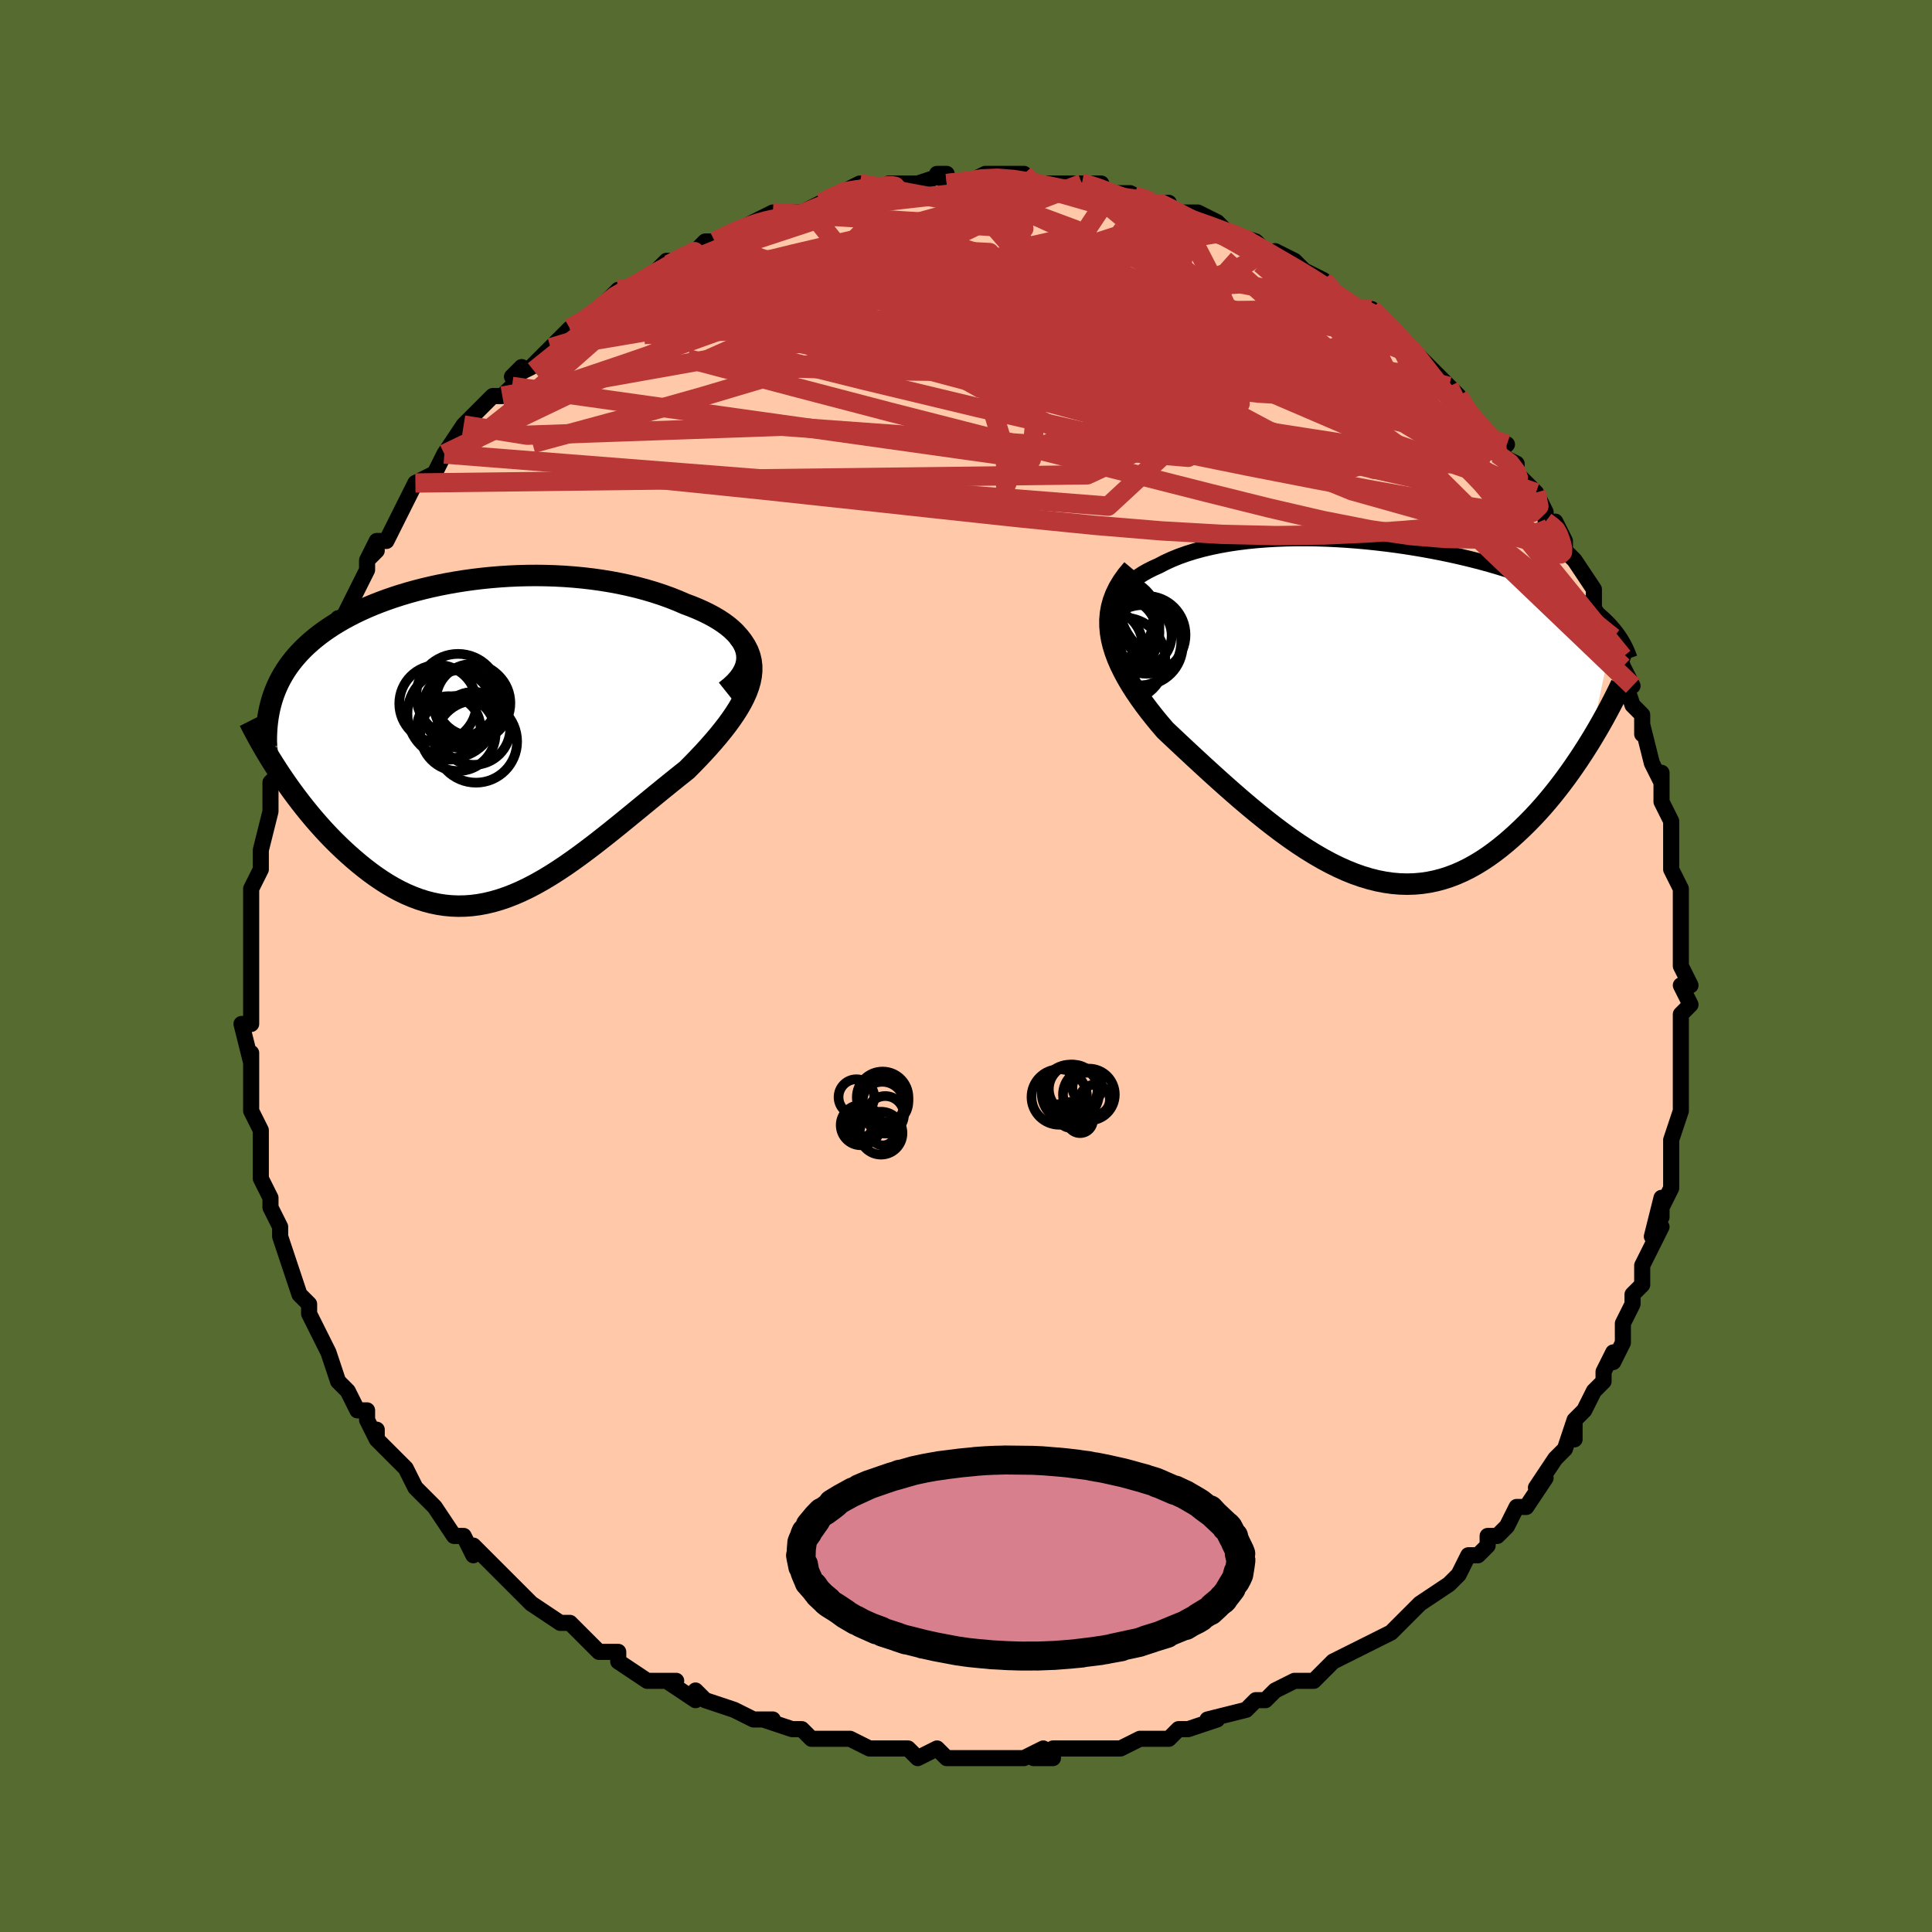 <svg viewBox="-100 -100 200 200" xmlns="http://www.w3.org/2000/svg" width="400" height="400" id="face-svg"><defs><clipPath id="leftEyeClipPath"><polyline points="27.318,-9.282,27.187,-9.673,27.004,-10.055,26.772,-10.429,26.494,-10.794,26.173,-11.15,25.809,-11.495,25.406,-11.83,24.966,-12.154,24.491,-12.467,23.983,-12.769,23.443,-13.058,22.875,-13.336,22.28,-13.602,21.659,-13.856,21.014,-14.097,20.239,-14.432,19.438,-14.748,18.612,-15.045,17.764,-15.322,16.896,-15.579,16.01,-15.815,15.108,-16.03,14.192,-16.225,13.264,-16.398,12.326,-16.551,11.379,-16.683,10.426,-16.794,9.468,-16.885,8.507,-16.955,7.545,-17.006,6.583,-17.037,5.623,-17.049,4.666,-17.042,3.715,-17.017,2.769,-16.974,1.832,-16.914,0.903,-16.837,-0.015,-16.744,-0.922,-16.635,-1.816,-16.511,-2.697,-16.372,-3.563,-16.219,-4.414,-16.052,-5.248,-15.872,-6.064,-15.679,-6.863,-15.474,-7.643,-15.258,-8.404,-15.03,-9.145,-14.792,-9.865,-14.543,-10.564,-14.285,-11.243,-14.018,-11.9,-13.741,-12.535,-13.457,-13.148,-13.164,-13.739,-12.863,-14.309,-12.555,-14.856,-12.24,-15.382,-11.919,-15.885,-11.591,-16.368,-11.257,-16.829,-10.917,-17.269,-10.572,-17.688,-10.221,-18.088,-9.865,-18.469,-9.503,-18.83,-9.135,-19.174,-8.759,-19.499,-8.377,-19.805,-7.989,-20.093,-7.594,-20.363,-7.192,-20.614,-6.784,-20.848,-6.369,-21.064,-5.947,-21.262,-5.52,-21.442,-5.085,-21.606,-4.645,-21.752,-4.198,-20.884,3.551,-20.495,4.124,-20.095,4.699,-19.682,5.274,-19.258,5.848,-18.822,6.42,-18.375,6.99,-17.917,7.555,-17.448,8.116,-16.968,8.67,-16.478,9.216,-15.979,9.754,-15.469,10.282,-14.95,10.798,-14.422,11.302,-13.884,11.796,-13.332,12.284,-12.769,12.762,-12.194,13.227,-11.608,13.678,-11.011,14.11,-10.405,14.523,-9.788,14.913,-9.163,15.279,-8.528,15.618,-7.886,15.928,-7.235,16.207,-6.577,16.455,-5.911,16.668,-5.239,16.846,-4.559,16.988,-3.874,17.092,-3.182,17.158,-2.485,17.185,-1.781,17.172,-1.072,17.119,-0.358,17.027,0.362,16.894,1.087,16.722,1.816,16.511,2.551,16.261,3.291,15.973,4.035,15.649,4.784,15.289,5.538,14.894,6.297,14.467,7.059,14.009,7.826,13.522,8.598,13.008,9.373,12.468,10.152,11.906,10.935,11.323,11.721,10.723,12.51,10.106,13.302,9.478,14.095,8.839,14.89,8.192,15.686,7.541,16.482,6.888,17.277,6.236,18.07,5.586,18.859,4.943,19.644,4.308,20.423,3.683,21.194,3.07,21.778,2.482,22.348,1.893,22.901,1.305,23.437,0.718,23.953,0.132,24.448,-0.452,24.919,-1.033,25.366,-1.611,25.784,-2.185,26.173,-2.755,26.53,-3.321,26.852,-3.882,27.137,-4.439,27.382,-4.99,27.584,-5.536"></polyline></clipPath><clipPath id="rightEyeClipPath"><polyline points="-26.494,-9.336,-26.584,-9.824,-26.611,-10.295,-26.577,-10.751,-26.486,-11.191,-26.339,-11.614,-26.139,-12.02,-25.888,-12.41,-25.588,-12.784,-25.242,-13.141,-24.852,-13.481,-24.42,-13.805,-23.949,-14.113,-23.439,-14.404,-22.894,-14.679,-22.316,-14.937,-21.652,-15.284,-20.946,-15.608,-20.201,-15.91,-19.418,-16.188,-18.6,-16.444,-17.75,-16.676,-16.87,-16.885,-15.963,-17.071,-15.031,-17.235,-14.077,-17.377,-13.103,-17.497,-12.112,-17.595,-11.106,-17.673,-10.088,-17.731,-9.06,-17.77,-8.025,-17.789,-6.985,-17.79,-5.942,-17.774,-4.899,-17.741,-3.857,-17.691,-2.818,-17.627,-1.785,-17.548,-0.76,-17.455,0.257,-17.348,1.262,-17.23,2.255,-17.1,3.233,-16.959,4.197,-16.807,5.143,-16.646,6.072,-16.476,6.981,-16.298,7.87,-16.113,8.739,-15.92,9.585,-15.721,10.409,-15.516,11.211,-15.306,11.988,-15.091,12.742,-14.871,13.472,-14.648,14.178,-14.421,14.86,-14.19,15.518,-13.957,16.151,-13.721,16.761,-13.483,17.348,-13.242,17.912,-13,18.454,-12.756,18.975,-12.51,19.475,-12.263,19.954,-12.014,20.415,-11.764,20.857,-11.511,21.281,-11.255,21.686,-10.998,22.073,-10.738,22.442,-10.475,22.794,-10.211,23.128,-9.944,23.446,-9.675,23.747,-9.403,24.032,-9.129,24.301,-8.853,24.555,-8.574,24.793,-8.294,22.352,3.274,21.966,3.892,21.568,4.512,21.158,5.132,20.737,5.753,20.304,6.372,19.859,6.988,19.402,7.6,18.934,8.207,18.455,8.808,17.964,9.4,17.463,9.984,16.95,10.556,16.427,11.116,15.893,11.663,15.348,12.2,14.788,12.73,14.215,13.249,13.629,13.755,13.03,14.244,12.418,14.714,11.794,15.163,11.157,15.586,10.508,15.983,9.848,16.35,9.176,16.685,8.493,16.987,7.799,17.253,7.094,17.482,6.379,17.672,5.654,17.821,4.92,17.93,4.176,17.995,3.423,18.018,2.662,17.997,1.892,17.932,1.114,17.822,0.329,17.669,-0.463,17.471,-1.262,17.23,-2.067,16.946,-2.878,16.62,-3.695,16.253,-4.516,15.847,-5.341,15.403,-6.171,14.922,-7.004,14.407,-7.839,13.86,-8.677,13.282,-9.516,12.676,-10.355,12.044,-11.194,11.39,-12.033,10.715,-12.87,10.023,-13.704,9.317,-14.534,8.598,-15.359,7.871,-16.179,7.138,-16.991,6.403,-17.795,5.667,-18.589,4.934,-19.371,4.207,-20.141,3.487,-20.895,2.778,-21.632,2.082,-22.208,1.409,-22.764,0.733,-23.298,0.057,-23.808,-0.621,-24.294,-1.299,-24.753,-1.977,-25.182,-2.654,-25.58,-3.33,-25.944,-4.004,-26.273,-4.677,-26.564,-5.347,-26.813,-6.016,-27.02,-6.682,-27.18,-7.347,-27.291,-8.009"></polyline></clipPath><filter id="fuzzy"><feTurbulence id="turbulence" baseFrequency="0.05" numOctaves="3" type="noise" result="noise"></feTurbulence><feDisplacementMap in="SourceGraphic" in2="noise" scale="2"></feDisplacementMap></filter><linearGradient id="rainbowGradient" x1="0%" y1="0%" x2="100%" y2="0%"><stop offset="0%" style="stop-color: rgb(0, 0, 0);  stop-opacity: 1"></stop><stop offset="50%" style="stop-color: rgb(80, 68, 68);  stop-opacity: 1"></stop><stop offset="100%" style="stop-color: rgb(220, 208, 186);  stop-opacity: 1"></stop></linearGradient></defs><title>That&#39;s an ugly face</title><desc>CREATED BY XUAN TANG, MORE INFO AT TXSTC55.GITHUB.IO</desc><rect x="-100" y="-100" width="100%" height="100%" opacity="1" fill="rgb(85, 107, 47)"></rect><polyline id="faceContour" points="74,0,75,2,74,2,75,4,74,5,74,8,74,8,74,10,74,10,74,13,74,13,74,15,74,15,73,18,73,19,73,19,73,20,73,23,72,25,72,26,72,24,71,28,72,27,70,31,70,31,70,33,70,33,69,34,69,35,68,37,68,39,67,41,67,40,66,42,66,43,65,44,64,46,63,47,63,49,63,47,62,50,61,51,62,50,61,51,59,54,60,53,58,56,57,56,56,58,55,59,54,59,54,60,53,61,52,61,51,63,50,64,50,64,50,64,47,66,47,66,45,68,46,67,44,69,42,70,42,70,40,71,40,71,38,72,37,73,36,74,35,74,35,74,34,74,32,75,31,76,30,76,29,77,29,77,25,78,26,78,23,79,23,79,22,79,21,80,18,80,19,80,18,80,16,81,14,81,12,81,13,81,9,81,9,82,7,82,8,81,6,82,5,82,4,82,2,82,0,82,-1,82,-1,82,-2,82,-3,81,-5,82,-6,81,-8,81,-8,81,-9,81,-10,81,-12,80,-15,80,-16,80,-16,80,-17,79,-18,79,-21,78,-20,78,-22,78,-24,77,-24,77,-24,77,-27,76,-28,75,-28,76,-31,74,-32,74,-30,74,-33,74,-36,72,-36,71,-38,71,-39,70,-39,70,-40,69,-41,68,-42,68,-42,68,-45,66,-45,66,-45,66,-46,65,-47,64,-48,63,-50,61,-51,60,-51,61,-52,59,-52,59,-53,59,-55,56,-56,55,-57,54,-56,55,-57,54,-58,52,-59,51,-61,49,-61,48,-61,49,-62,47,-62,46,-63,46,-64,44,-64,44,-65,43,-66,40,-66,40,-67,38,-67,38,-68,36,-68,35,-69,34,-70,31,-70,31,-70,31,-71,28,-71,28,-71,27,-72,25,-72,25,-72,24,-73,22,-73,21,-73,20,-73,19,-73,17,-74,15,-74,13,-74,15,-74,12,-74,11,-74,9,-74,10,-75,6,-74,6,-74,5,-74,5,-74,2,-74,1,-74,-1,-74,-2,-74,-2,-74,-3,-74,-4,-74,-6,-74,-8,-73,-10,-73,-11,-73,-12,-73,-12,-73,-12,-72,-16,-72,-16,-72,-17,-72,-19,-71,-20,-71,-21,-71,-21,-70,-24,-70,-24,-69,-26,-69,-28,-68,-29,-68,-29,-67,-31,-67,-32,-67,-33,-65,-35,-65,-36,-65,-35,-64,-37,-63,-39,-62,-41,-62,-42,-61,-43,-62,-42,-61,-44,-60,-44,-59,-46,-59,-46,-58,-48,-57,-50,-57,-50,-55,-51,-54,-53,-54,-53,-54,-53,-52,-56,-52,-56,-51,-57,-50,-58,-49,-59,-48,-59,-47,-60,-46,-62,-47,-61,-45,-62,-43,-64,-43,-64,-42,-65,-41,-66,-41,-66,-39,-67,-38,-68,-38,-68,-36,-70,-35,-70,-33,-71,-33,-71,-31,-73,-30,-73,-32,-72,-29,-73,-28,-74,-27,-75,-26,-75,-24,-76,-26,-75,-24,-76,-22,-77,-20,-78,-20,-77,-19,-78,-17,-78,-15,-79,-15,-79,-13,-80,-13,-80,-13,-80,-11,-81,-9,-80,-8,-81,-8,-81,-7,-81,-7,-81,-5,-81,-2,-82,-3,-82,-2,-81,0,-81,2,-82,3,-82,3,-82,6,-82,6,-81,9,-81,8,-81,9,-81,8,-81,12,-81,12,-81,14,-81,14,-80,15,-80,16,-80,17,-80,19,-79,21,-79,20,-79,22,-78,22,-78,24,-78,26,-77,26,-77,27,-76,27,-76,30,-75,31,-74,31,-74,33,-73,32,-74,34,-73,35,-72,37,-71,37,-71,38,-70,39,-69,41,-68,41,-68,42,-68,43,-67,44,-66,45,-65,46,-64,47,-63,48,-62,49,-61,50,-60,51,-59,51,-59,51,-59,52,-57,53,-56,55,-54,56,-54,55,-53,57,-52,57,-51,59,-49,59,-49,60,-47,60,-46,61,-45,61,-46,62,-44,62,-43,62,-43,63,-42,65,-39,65,-38,65,-37,67,-34,67,-34,68,-32,67,-34,68,-31,69,-29,68,-30,69,-27,70,-26,70,-24,70,-25,71,-21,71,-21,72,-19,72,-20,72,-18,72,-17,73,-15,73,-14,73,-11,73,-10,73,-10,74,-8,74,-7,74,-6,74,-4,74,-2,74,-2,74,0,75,2" fill="#ffc9a9" stroke="black" stroke-width="1.667" stroke-linejoin="round" filter="url(#fuzzy)"></polyline><g transform="translate(42.254 -26.491)"><polyline id="rightCountour" points="-26.494,-9.336,-26.584,-9.824,-26.611,-10.295,-26.577,-10.751,-26.486,-11.191,-26.339,-11.614,-26.139,-12.02,-25.888,-12.41,-25.588,-12.784,-25.242,-13.141,-24.852,-13.481,-24.42,-13.805,-23.949,-14.113,-23.439,-14.404,-22.894,-14.679,-22.316,-14.937,-21.652,-15.284,-20.946,-15.608,-20.201,-15.91,-19.418,-16.188,-18.6,-16.444,-17.75,-16.676,-16.87,-16.885,-15.963,-17.071,-15.031,-17.235,-14.077,-17.377,-13.103,-17.497,-12.112,-17.595,-11.106,-17.673,-10.088,-17.731,-9.06,-17.77,-8.025,-17.789,-6.985,-17.79,-5.942,-17.774,-4.899,-17.741,-3.857,-17.691,-2.818,-17.627,-1.785,-17.548,-0.76,-17.455,0.257,-17.348,1.262,-17.23,2.255,-17.1,3.233,-16.959,4.197,-16.807,5.143,-16.646,6.072,-16.476,6.981,-16.298,7.87,-16.113,8.739,-15.92,9.585,-15.721,10.409,-15.516,11.211,-15.306,11.988,-15.091,12.742,-14.871,13.472,-14.648,14.178,-14.421,14.86,-14.19,15.518,-13.957,16.151,-13.721,16.761,-13.483,17.348,-13.242,17.912,-13,18.454,-12.756,18.975,-12.51,19.475,-12.263,19.954,-12.014,20.415,-11.764,20.857,-11.511,21.281,-11.255,21.686,-10.998,22.073,-10.738,22.442,-10.475,22.794,-10.211,23.128,-9.944,23.446,-9.675,23.747,-9.403,24.032,-9.129,24.301,-8.853,24.555,-8.574,24.793,-8.294,22.352,3.274,21.966,3.892,21.568,4.512,21.158,5.132,20.737,5.753,20.304,6.372,19.859,6.988,19.402,7.6,18.934,8.207,18.455,8.808,17.964,9.4,17.463,9.984,16.95,10.556,16.427,11.116,15.893,11.663,15.348,12.2,14.788,12.73,14.215,13.249,13.629,13.755,13.03,14.244,12.418,14.714,11.794,15.163,11.157,15.586,10.508,15.983,9.848,16.35,9.176,16.685,8.493,16.987,7.799,17.253,7.094,17.482,6.379,17.672,5.654,17.821,4.92,17.93,4.176,17.995,3.423,18.018,2.662,17.997,1.892,17.932,1.114,17.822,0.329,17.669,-0.463,17.471,-1.262,17.23,-2.067,16.946,-2.878,16.62,-3.695,16.253,-4.516,15.847,-5.341,15.403,-6.171,14.922,-7.004,14.407,-7.839,13.86,-8.677,13.282,-9.516,12.676,-10.355,12.044,-11.194,11.39,-12.033,10.715,-12.87,10.023,-13.704,9.317,-14.534,8.598,-15.359,7.871,-16.179,7.138,-16.991,6.403,-17.795,5.667,-18.589,4.934,-19.371,4.207,-20.141,3.487,-20.895,2.778,-21.632,2.082,-22.208,1.409,-22.764,0.733,-23.298,0.057,-23.808,-0.621,-24.294,-1.299,-24.753,-1.977,-25.182,-2.654,-25.58,-3.33,-25.944,-4.004,-26.273,-4.677,-26.564,-5.347,-26.813,-6.016,-27.02,-6.682,-27.18,-7.347,-27.291,-8.009" fill="white" stroke="white" stroke-width="0" stroke-linejoin="round" filter="url(#fuzzy)"></polyline></g><g transform="translate(-50.087 -23.38)"><polyline id="leftCountour" points="27.318,-9.282,27.187,-9.673,27.004,-10.055,26.772,-10.429,26.494,-10.794,26.173,-11.15,25.809,-11.495,25.406,-11.83,24.966,-12.154,24.491,-12.467,23.983,-12.769,23.443,-13.058,22.875,-13.336,22.28,-13.602,21.659,-13.856,21.014,-14.097,20.239,-14.432,19.438,-14.748,18.612,-15.045,17.764,-15.322,16.896,-15.579,16.01,-15.815,15.108,-16.03,14.192,-16.225,13.264,-16.398,12.326,-16.551,11.379,-16.683,10.426,-16.794,9.468,-16.885,8.507,-16.955,7.545,-17.006,6.583,-17.037,5.623,-17.049,4.666,-17.042,3.715,-17.017,2.769,-16.974,1.832,-16.914,0.903,-16.837,-0.015,-16.744,-0.922,-16.635,-1.816,-16.511,-2.697,-16.372,-3.563,-16.219,-4.414,-16.052,-5.248,-15.872,-6.064,-15.679,-6.863,-15.474,-7.643,-15.258,-8.404,-15.03,-9.145,-14.792,-9.865,-14.543,-10.564,-14.285,-11.243,-14.018,-11.9,-13.741,-12.535,-13.457,-13.148,-13.164,-13.739,-12.863,-14.309,-12.555,-14.856,-12.24,-15.382,-11.919,-15.885,-11.591,-16.368,-11.257,-16.829,-10.917,-17.269,-10.572,-17.688,-10.221,-18.088,-9.865,-18.469,-9.503,-18.83,-9.135,-19.174,-8.759,-19.499,-8.377,-19.805,-7.989,-20.093,-7.594,-20.363,-7.192,-20.614,-6.784,-20.848,-6.369,-21.064,-5.947,-21.262,-5.52,-21.442,-5.085,-21.606,-4.645,-21.752,-4.198,-20.884,3.551,-20.495,4.124,-20.095,4.699,-19.682,5.274,-19.258,5.848,-18.822,6.42,-18.375,6.99,-17.917,7.555,-17.448,8.116,-16.968,8.67,-16.478,9.216,-15.979,9.754,-15.469,10.282,-14.95,10.798,-14.422,11.302,-13.884,11.796,-13.332,12.284,-12.769,12.762,-12.194,13.227,-11.608,13.678,-11.011,14.11,-10.405,14.523,-9.788,14.913,-9.163,15.279,-8.528,15.618,-7.886,15.928,-7.235,16.207,-6.577,16.455,-5.911,16.668,-5.239,16.846,-4.559,16.988,-3.874,17.092,-3.182,17.158,-2.485,17.185,-1.781,17.172,-1.072,17.119,-0.358,17.027,0.362,16.894,1.087,16.722,1.816,16.511,2.551,16.261,3.291,15.973,4.035,15.649,4.784,15.289,5.538,14.894,6.297,14.467,7.059,14.009,7.826,13.522,8.598,13.008,9.373,12.468,10.152,11.906,10.935,11.323,11.721,10.723,12.51,10.106,13.302,9.478,14.095,8.839,14.89,8.192,15.686,7.541,16.482,6.888,17.277,6.236,18.07,5.586,18.859,4.943,19.644,4.308,20.423,3.683,21.194,3.07,21.778,2.482,22.348,1.893,22.901,1.305,23.437,0.718,23.953,0.132,24.448,-0.452,24.919,-1.033,25.366,-1.611,25.784,-2.185,26.173,-2.755,26.53,-3.321,26.852,-3.882,27.137,-4.439,27.382,-4.99,27.584,-5.536" fill="white" stroke="white" stroke-width="0" stroke-linejoin="round" filter="url(#fuzzy)"></polyline></g><g transform="translate(42.254 -26.491)"><polyline id="rightUpper" points="-21.543,-3.66,-22.412,-4.287,-23.189,-4.902,-23.879,-5.504,-24.484,-6.094,-25.008,-6.671,-25.452,-7.233,-25.82,-7.781,-26.114,-8.315,-26.338,-8.833,-26.494,-9.336,-26.584,-9.824,-26.611,-10.295,-26.577,-10.751,-26.486,-11.191,-26.339,-11.614,-26.139,-12.02,-25.888,-12.41,-25.588,-12.784,-25.242,-13.141,-24.852,-13.481,-24.42,-13.805,-23.949,-14.113,-23.439,-14.404,-22.894,-14.679,-22.316,-14.937,-21.652,-15.284,-20.946,-15.608,-20.201,-15.91,-19.418,-16.188,-18.6,-16.444,-17.75,-16.676,-16.87,-16.885,-15.963,-17.071,-15.031,-17.235,-14.077,-17.377,-13.103,-17.497,-12.112,-17.595,-11.106,-17.673,-10.088,-17.731,-9.06,-17.77,-8.025,-17.789,-6.985,-17.79,-5.942,-17.774,-4.899,-17.741,-3.857,-17.691,-2.818,-17.627,-1.785,-17.548,-0.76,-17.455,0.257,-17.348,1.262,-17.23,2.255,-17.1,3.233,-16.959,4.197,-16.807,5.143,-16.646,6.072,-16.476,6.981,-16.298,7.87,-16.113,8.739,-15.92,9.585,-15.721,10.409,-15.516,11.211,-15.306,11.988,-15.091,12.742,-14.871,13.472,-14.648,14.178,-14.421,14.86,-14.19,15.518,-13.957,16.151,-13.721,16.761,-13.483,17.348,-13.242,17.912,-13,18.454,-12.756,18.975,-12.51,19.475,-12.263,19.954,-12.014,20.415,-11.764,20.857,-11.511,21.281,-11.255,21.686,-10.998,22.073,-10.738,22.442,-10.475,22.794,-10.211,23.128,-9.944,23.446,-9.675,23.747,-9.403,24.032,-9.129,24.301,-8.853,24.555,-8.574,24.793,-8.294,25.017,-8.01,25.226,-7.725,25.421,-7.437,25.603,-7.146,25.771,-6.854,25.927,-6.559,26.069,-6.262,26.2,-5.963,26.319,-5.661,26.426,-5.358" fill="none" stroke="black" stroke-width="1.667" stroke-linejoin="round" filter="url(#fuzzy)"></polyline><polyline id="rightLower" points="-25.014,-14.596,-25.572,-13.931,-26.046,-13.269,-26.441,-12.61,-26.761,-11.953,-27.008,-11.297,-27.187,-10.641,-27.302,-9.985,-27.356,-9.327,-27.351,-8.669,-27.291,-8.009,-27.18,-7.347,-27.02,-6.682,-26.813,-6.016,-26.564,-5.347,-26.273,-4.677,-25.944,-4.004,-25.58,-3.33,-25.182,-2.654,-24.753,-1.977,-24.294,-1.299,-23.808,-0.621,-23.298,0.057,-22.764,0.733,-22.208,1.409,-21.632,2.082,-20.895,2.778,-20.141,3.487,-19.371,4.207,-18.589,4.934,-17.795,5.667,-16.991,6.403,-16.179,7.138,-15.359,7.871,-14.534,8.598,-13.704,9.317,-12.87,10.023,-12.033,10.715,-11.194,11.39,-10.355,12.044,-9.516,12.676,-8.677,13.282,-7.839,13.86,-7.004,14.407,-6.171,14.922,-5.341,15.403,-4.516,15.847,-3.695,16.253,-2.878,16.62,-2.067,16.946,-1.262,17.23,-0.463,17.471,0.329,17.669,1.114,17.822,1.892,17.932,2.662,17.997,3.423,18.018,4.176,17.995,4.92,17.93,5.654,17.821,6.379,17.672,7.094,17.482,7.799,17.253,8.493,16.987,9.176,16.685,9.848,16.35,10.508,15.983,11.157,15.586,11.794,15.163,12.418,14.714,13.03,14.244,13.629,13.755,14.215,13.249,14.788,12.73,15.348,12.2,15.893,11.663,16.427,11.116,16.95,10.556,17.463,9.984,17.964,9.4,18.455,8.808,18.934,8.207,19.402,7.6,19.859,6.988,20.304,6.372,20.737,5.753,21.158,5.132,21.568,4.512,21.966,3.892,22.352,3.274,22.725,2.658,23.087,2.046,23.438,1.439,23.776,0.837,24.102,0.24,24.418,-0.35,24.721,-0.934,25.013,-1.51,25.295,-2.079,25.565,-2.642" fill="none" stroke="black" stroke-width="2.222" stroke-linejoin="round" filter="url(#fuzzy)"></polyline><!--[--><circle r="3.916" cx="-27.879" cy="-6.588" stroke="black" fill="none" stroke-width="1" filter="url(#fuzzy)" clip-path="url(#rightEyeClipPath)"></circle><circle r="3.981" cx="-26.402" cy="-7.744" stroke="black" fill="none" stroke-width="1" filter="url(#fuzzy)" clip-path="url(#rightEyeClipPath)"></circle><circle r="4.209" cx="-27.074" cy="-9.378" stroke="black" fill="none" stroke-width="1" filter="url(#fuzzy)" clip-path="url(#rightEyeClipPath)"></circle><circle r="3.295" cx="-24.259" cy="-7.726" stroke="black" fill="none" stroke-width="1" filter="url(#fuzzy)" clip-path="url(#rightEyeClipPath)"></circle><circle r="4.024" cx="-23.554" cy="-7.789" stroke="black" fill="none" stroke-width="1" filter="url(#fuzzy)" clip-path="url(#rightEyeClipPath)"></circle><circle r="4.313" cx="-25.936" cy="-5.264" stroke="black" fill="none" stroke-width="1" filter="url(#fuzzy)" clip-path="url(#rightEyeClipPath)"></circle><circle r="4.159" cx="-23.978" cy="-6.716" stroke="black" fill="none" stroke-width="1" filter="url(#fuzzy)" clip-path="url(#rightEyeClipPath)"></circle><circle r="4.623" cx="-24.594" cy="-7.123" stroke="black" fill="none" stroke-width="1" filter="url(#fuzzy)" clip-path="url(#rightEyeClipPath)"></circle><circle r="4.722" cx="-26.947" cy="-9.054" stroke="black" fill="none" stroke-width="1" filter="url(#fuzzy)" clip-path="url(#rightEyeClipPath)"></circle><circle r="4.433" cx="-26.662" cy="-8.074" stroke="black" fill="none" stroke-width="1" filter="url(#fuzzy)" clip-path="url(#rightEyeClipPath)"></circle><!--]--></g><g transform="translate(-50.087 -23.38)"><polyline id="leftUpper" points="25.194,-5.089,25.733,-5.519,26.19,-5.949,26.57,-6.378,26.875,-6.806,27.11,-7.23,27.276,-7.651,27.377,-8.068,27.416,-8.479,27.395,-8.884,27.318,-9.282,27.187,-9.673,27.004,-10.055,26.772,-10.429,26.494,-10.794,26.173,-11.15,25.809,-11.495,25.406,-11.83,24.966,-12.154,24.491,-12.467,23.983,-12.769,23.443,-13.058,22.875,-13.336,22.28,-13.602,21.659,-13.856,21.014,-14.097,20.239,-14.432,19.438,-14.748,18.612,-15.045,17.764,-15.322,16.896,-15.579,16.01,-15.815,15.108,-16.03,14.192,-16.225,13.264,-16.398,12.326,-16.551,11.379,-16.683,10.426,-16.794,9.468,-16.885,8.507,-16.955,7.545,-17.006,6.583,-17.037,5.623,-17.049,4.666,-17.042,3.715,-17.017,2.769,-16.974,1.832,-16.914,0.903,-16.837,-0.015,-16.744,-0.922,-16.635,-1.816,-16.511,-2.697,-16.372,-3.563,-16.219,-4.414,-16.052,-5.248,-15.872,-6.064,-15.679,-6.863,-15.474,-7.643,-15.258,-8.404,-15.03,-9.145,-14.792,-9.865,-14.543,-10.564,-14.285,-11.243,-14.018,-11.9,-13.741,-12.535,-13.457,-13.148,-13.164,-13.739,-12.863,-14.309,-12.555,-14.856,-12.24,-15.382,-11.919,-15.885,-11.591,-16.368,-11.257,-16.829,-10.917,-17.269,-10.572,-17.688,-10.221,-18.088,-9.865,-18.469,-9.503,-18.83,-9.135,-19.174,-8.759,-19.499,-8.377,-19.805,-7.989,-20.093,-7.594,-20.363,-7.192,-20.614,-6.784,-20.848,-6.369,-21.064,-5.947,-21.262,-5.52,-21.442,-5.085,-21.606,-4.645,-21.752,-4.198,-21.881,-3.745,-21.994,-3.286,-22.091,-2.821,-22.171,-2.349,-22.236,-1.872,-22.286,-1.39,-22.32,-0.901,-22.34,-0.407,-22.345,0.092,-22.337,0.596" fill="none" stroke="black" stroke-width="2.222" stroke-linejoin="round" filter="url(#fuzzy)"></polyline><polyline id="leftLower" points="26.522,-10.747,26.935,-10.241,27.269,-9.733,27.529,-9.223,27.718,-8.709,27.841,-8.192,27.901,-7.67,27.902,-7.144,27.847,-6.613,27.74,-6.077,27.584,-5.536,27.382,-4.99,27.137,-4.439,26.852,-3.882,26.53,-3.321,26.173,-2.755,25.784,-2.185,25.366,-1.611,24.919,-1.033,24.448,-0.452,23.953,0.132,23.437,0.718,22.901,1.305,22.348,1.893,21.778,2.482,21.194,3.07,20.423,3.683,19.644,4.308,18.859,4.943,18.07,5.586,17.277,6.236,16.482,6.888,15.686,7.541,14.89,8.192,14.095,8.839,13.302,9.478,12.51,10.106,11.721,10.723,10.935,11.323,10.152,11.906,9.373,12.468,8.598,13.008,7.826,13.522,7.059,14.009,6.297,14.467,5.538,14.894,4.784,15.289,4.035,15.649,3.291,15.973,2.551,16.261,1.816,16.511,1.087,16.722,0.362,16.894,-0.358,17.027,-1.072,17.119,-1.781,17.172,-2.485,17.185,-3.182,17.158,-3.874,17.092,-4.559,16.988,-5.239,16.846,-5.911,16.668,-6.577,16.455,-7.235,16.207,-7.886,15.928,-8.528,15.618,-9.163,15.279,-9.788,14.913,-10.405,14.523,-11.011,14.11,-11.608,13.678,-12.194,13.227,-12.769,12.762,-13.332,12.284,-13.884,11.796,-14.422,11.302,-14.95,10.798,-15.469,10.282,-15.979,9.754,-16.478,9.216,-16.968,8.67,-17.448,8.116,-17.917,7.555,-18.375,6.99,-18.822,6.42,-19.258,5.848,-19.682,5.274,-20.095,4.699,-20.495,4.124,-20.884,3.551,-21.26,2.979,-21.624,2.41,-21.976,1.845,-22.315,1.284,-22.642,0.728,-22.957,0.177,-23.26,-0.368,-23.55,-0.908,-23.829,-1.442,-24.096,-1.969" fill="none" stroke="black" stroke-width="2.222" stroke-linejoin="round" filter="url(#fuzzy)"></polyline><!--[--><circle r="4.316" cx="-2.5" cy="-4.614" stroke="black" fill="none" stroke-width="1" filter="url(#fuzzy)" clip-path="url(#leftEyeClipPath)"></circle><circle r="3.777" cx="-0.867" cy="-1.219" stroke="black" fill="none" stroke-width="1" filter="url(#fuzzy)" clip-path="url(#leftEyeClipPath)"></circle><circle r="4.567" cx="-3.169" cy="-2.724" stroke="black" fill="none" stroke-width="1" filter="url(#fuzzy)" clip-path="url(#leftEyeClipPath)"></circle><circle r="4.257" cx="-0.638" cy="0.145" stroke="black" fill="none" stroke-width="1" filter="url(#fuzzy)" clip-path="url(#leftEyeClipPath)"></circle><circle r="3.289" cx="-3.461" cy="-1.264" stroke="black" fill="none" stroke-width="1" filter="url(#fuzzy)" clip-path="url(#leftEyeClipPath)"></circle><circle r="3.892" cx="-2.502" cy="-0.695" stroke="black" fill="none" stroke-width="1" filter="url(#fuzzy)" clip-path="url(#leftEyeClipPath)"></circle><circle r="3.978" cx="-1.058" cy="-3.832" stroke="black" fill="none" stroke-width="1" filter="url(#fuzzy)" clip-path="url(#leftEyeClipPath)"></circle><circle r="3.724" cx="-1.046" cy="-4.159" stroke="black" fill="none" stroke-width="1" filter="url(#fuzzy)" clip-path="url(#leftEyeClipPath)"></circle><circle r="4.053" cx="-2.08" cy="-3.229" stroke="black" fill="none" stroke-width="1" filter="url(#fuzzy)" clip-path="url(#leftEyeClipPath)"></circle><circle r="3.998" cx="-4.582" cy="-3.785" stroke="black" fill="none" stroke-width="1" filter="url(#fuzzy)" clip-path="url(#leftEyeClipPath)"></circle><!--]--></g><g id="hairs"><!--[--><polyline points="-2,-81,-0.048,-81.185,1.867,-81.352,3.786,-81.283,5.831,-80.965,8.02,-80.456,10.275,-79.841,12.503,-79.2,14.663,-78.591,16.779,-78.032,18.893,-77.52,21.003,-77.041,23.045,-76.58,24.936,-76.112,26.641,-75.605,28.185,-75.052,29.581,-74.522" fill="none" stroke="rgb(185, 55, 55)" stroke-width="2" stroke-linejoin="round" filter="url(#fuzzy)"></polyline><polyline points="51,-59,51.993,-57.395,53.031,-56.162,53.892,-55.229,54.475,-54.536,54.817,-54.008,54.971,-53.61,54.945,-53.355,54.705,-53.285,54.199,-53.453,53.387,-53.908,52.252,-54.682,50.794,-55.782,49.022,-57.194,46.935,-58.901,44.506,-60.908,41.684,-63.253,38.408,-65.979,34.655,-69.112,30.503,-72.703" fill="none" stroke="rgb(185, 55, 55)" stroke-width="2" stroke-linejoin="round" filter="url(#fuzzy)"></polyline><polyline points="60,-46,60.666,-45.508,61.064,-45.137,61.329,-44.657,61.518,-44.15,61.668,-43.657,61.764,-43.202,61.747,-42.839,61.551,-42.653,61.124,-42.735,60.428,-43.159,59.432,-43.974,58.115,-45.198,56.468,-46.82,54.496,-48.821,52.201,-51.191,49.569,-53.943,46.58,-57.107,43.236,-60.695,39.586,-64.678,35.663,-69.025" fill="none" stroke="rgb(185, 55, 55)" stroke-width="2" stroke-linejoin="round" filter="url(#fuzzy)"></polyline><polyline points="-2,-81,-0.103,-81.222,1.623,-81.482,3.238,-81.555,4.879,-81.426,6.562,-81.154,8.216,-80.823,9.766,-80.503,11.191,-80.233,12.526,-80.022,13.812,-79.855,15.053,-79.711,16.199,-79.574,17.173,-79.44,17.926,-79.32,18.45,-79.237,18.752,-79.217,18.785,-79.273,18.4,-79.423,17.427,-79.703" fill="none" stroke="rgb(185, 55, 55)" stroke-width="2" stroke-linejoin="round" filter="url(#fuzzy)"></polyline><polyline points="-38,-68,-36.267,-69.344,-34.632,-70.196,-33.015,-70.965,-31.428,-71.725,-29.876,-72.448,-28.332,-73.122,-26.752,-73.777,-25.112,-74.45,-23.433,-75.152,-21.768,-75.861,-20.177,-76.541,-18.7,-77.167,-17.336,-77.737,-16.062,-78.26,-14.864,-78.743,-13.783,-79.169,-12.928,-79.515,-12.443,-79.772,-12.42,-79.949,-12.773,-80.019" fill="none" stroke="rgb(185, 55, 55)" stroke-width="2" stroke-linejoin="round" filter="url(#fuzzy)"></polyline><polyline points="60,-46,60.483,-45.555,60.326,-45.31,59.666,-45.015,58.561,-44.74,57.051,-44.506,55.111,-44.317,52.677,-44.207,49.68,-44.255,46.076,-44.549,41.833,-45.162,36.921,-46.127,31.307,-47.428,24.959,-49.008,17.856,-50.811,9.994,-52.801,1.386,-54.978,-7.936,-57.362,-17.962,-59.986,-28.835,-62.876" fill="none" stroke="rgb(185, 55, 55)" stroke-width="2" stroke-linejoin="round" filter="url(#fuzzy)"></polyline><polyline points="-41,-66,-40.258,-66.334,-38.763,-67.02,-36.932,-67.83,-34.803,-68.697,-32.376,-69.587,-29.702,-70.474,-26.861,-71.34,-23.929,-72.171,-20.95,-72.958,-17.926,-73.702,-14.836,-74.427,-11.667,-75.162,-8.445,-75.926,-5.233,-76.705,-2.102,-77.463,0.922,-78.169,3.878,-78.831,6.828,-79.521,9.724,-80.309" fill="none" stroke="rgb(185, 55, 55)" stroke-width="2" stroke-linejoin="round" filter="url(#fuzzy)"></polyline><polyline points="-38,-68,-36.321,-69.34,-34.807,-70.201,-33.413,-70.962,-32.172,-71.684,-31.11,-72.321,-30.212,-72.838,-29.445,-73.252,-28.797,-73.59,-28.32,-73.841,-28.109,-73.956,-28.24,-73.889,-28.719,-73.656,-29.512,-73.285,-30.745,-72.624" fill="none" stroke="rgb(185, 55, 55)" stroke-width="2" stroke-linejoin="round" filter="url(#fuzzy)"></polyline><polyline points="27,-76,29.212,-75.059,30.681,-74.228,31.9,-73.504,33.101,-72.809,34.384,-72.061,35.756,-71.224,37.16,-70.326,38.504,-69.434,39.711,-68.619,40.735,-67.935,41.548,-67.429,42.119,-67.142,42.406,-67.096,42.38,-67.263,42.057,-67.543,41.52,-67.801" fill="none" stroke="rgb(185, 55, 55)" stroke-width="2" stroke-linejoin="round" filter="url(#fuzzy)"></polyline><polyline points="-13,-80,-12.394,-80.184,-11.248,-80.365,-10.219,-80.463,-9.552,-80.507,-9.253,-80.49,-9.245,-80.395,-9.474,-80.212,-9.946,-79.936,-10.727,-79.552,-11.905,-79.032,-13.567,-78.347,-15.787,-77.475,-18.656,-76.402,-22.259,-75.134,-26.44,-73.815" fill="none" stroke="rgb(185, 55, 55)" stroke-width="2" stroke-linejoin="round" filter="url(#fuzzy)"></polyline><polyline points="59,-49,59.305,-47.593,58.65,-46.96,57.144,-46.887,54.76,-47.154,51.47,-47.644,47.277,-48.335,42.199,-49.238,36.215,-50.361,29.239,-51.72,21.146,-53.367,11.826,-55.375,1.21,-57.806,-10.733,-60.673,-23.943,-63.972" fill="none" stroke="rgb(185, 55, 55)" stroke-width="2" stroke-linejoin="round" filter="url(#fuzzy)"></polyline><polyline points="6,-82,6.581,-81.351,7.137,-81.025,7.248,-80.785,7.071,-80.518,6.733,-80.165,6.21,-79.691,5.398,-79.071,4.195,-78.298,2.548,-77.375,0.443,-76.306,-2.123,-75.092,-5.165,-73.727,-8.717,-72.208,-12.821,-70.536,-17.513,-68.712,-22.825,-66.73,-28.787,-64.592,-35.433,-62.302,-42.807,-59.811" fill="none" stroke="rgb(185, 55, 55)" stroke-width="2" stroke-linejoin="round" filter="url(#fuzzy)"></polyline><polyline points="-15,-79,-13.708,-79.638,-12.914,-79.962,-12.043,-80.19,-11.05,-80.372,-10.08,-80.522,-9.246,-80.639,-8.574,-80.722,-8.041,-80.766,-7.627,-80.767,-7.346,-80.716,-7.237,-80.604,-7.343,-80.424,-7.699,-80.174,-8.33,-79.854,-9.255,-79.463,-10.487,-78.996,-12.034,-78.442,-13.914,-77.791,-16.185,-77.026,-18.954,-76.111,-22.349,-74.997,-26.544,-73.629" fill="none" stroke="rgb(185, 55, 55)" stroke-width="2" stroke-linejoin="round" filter="url(#fuzzy)"></polyline><polyline points="19,-79,20.242,-78.853,21.23,-78.387,22.494,-77.72,24.06,-76.926,25.823,-76.026,27.659,-75.032,29.498,-73.967,31.325,-72.86,33.155,-71.735,34.984,-70.614,36.767,-69.529,38.436,-68.523,39.931,-67.639,41.222,-66.904,42.305,-66.325,43.175,-65.904,43.789,-65.672,44.073,-65.695" fill="none" stroke="rgb(185, 55, 55)" stroke-width="2" stroke-linejoin="round" filter="url(#fuzzy)"></polyline><polyline points="59,-49,59.133,-48.561,59.198,-47.942,59.003,-47.664,58.476,-47.847,57.561,-48.442,56.218,-49.397,54.44,-50.697,52.231,-52.355,49.563,-54.4,46.346,-56.883,42.461,-59.891,37.849,-63.527,32.564,-67.895,26.766,-73.093" fill="none" stroke="rgb(185, 55, 55)" stroke-width="2" stroke-linejoin="round" filter="url(#fuzzy)"></polyline><polyline points="55,-53,56.276,-52.08,56.922,-51.233,57.169,-50.58,57.015,-50.191,56.452,-50.118,55.476,-50.404,54.082,-51.06,52.264,-52.063,50.02,-53.379,47.355,-54.984,44.26,-56.876,40.699,-59.063,36.598,-61.572,31.886,-64.453,26.576,-67.774,20.824,-71.606,14.862,-76.011" fill="none" stroke="rgb(185, 55, 55)" stroke-width="2" stroke-linejoin="round" filter="url(#fuzzy)"></polyline><polyline points="-41,-66,-39.455,-66.911,-38.33,-67.733,-37.26,-68.535,-36.14,-69.309,-35.028,-70.019,-34.022,-70.635,-33.194,-71.132,-32.58,-71.49,-32.171,-71.703,-31.94,-71.784,-31.863,-71.75,-31.945,-71.606,-32.218,-71.33,-32.733,-70.886,-33.531,-70.238,-34.635,-69.371,-36.05,-68.286,-37.766,-66.996,-39.771,-65.503,-42.065,-63.76,-44.733,-61.62" fill="none" stroke="rgb(185, 55, 55)" stroke-width="2" stroke-linejoin="round" filter="url(#fuzzy)"></polyline><polyline points="12,-81,12.61,-80.885,13.738,-80.514,15.045,-80.012,16.519,-79.481,18.16,-78.942,19.914,-78.39,21.673,-77.831,23.32,-77.286,24.781,-76.777,26.052,-76.313,27.168,-75.888,28.135,-75.508,28.872,-75.214,29.19,-75.103,28.773,-75.317" fill="none" stroke="rgb(185, 55, 55)" stroke-width="2" stroke-linejoin="round" filter="url(#fuzzy)"></polyline><polyline points="20,-79,21.228,-78.33,21.837,-77.869,22.06,-77.342,21.785,-76.673,20.956,-75.859,19.597,-74.911,17.74,-73.842,15.363,-72.666,12.402,-71.402,8.79,-70.06,4.489,-68.631,-0.496,-67.079,-6.151,-65.353,-12.476,-63.417,-19.498,-61.27,-27.249,-58.963,-35.713,-56.574,-44.876,-54.087" fill="none" stroke="rgb(185, 55, 55)" stroke-width="2" stroke-linejoin="round" filter="url(#fuzzy)"></polyline><polyline points="-35,-70,-33.631,-70.741,-32.702,-71.366,-32.011,-71.828,-31.526,-72.083,-31.163,-72.199,-30.871,-72.241,-30.679,-72.208,-30.664,-72.048,-30.904,-71.704,-31.441,-71.142,-32.279,-70.355,-33.402,-69.339,-34.81,-68.073,-36.539,-66.518,-38.637,-64.64,-41.135,-62.436,-44.046,-59.933,-47.449,-57.11,-51.618,-53.813" fill="none" stroke="rgb(185, 55, 55)" stroke-width="2" stroke-linejoin="round" filter="url(#fuzzy)"></polyline><polyline points="-26,-75,-25.08,-75.46,-24.539,-75.723,-23.667,-76.118,-22.613,-76.546,-21.596,-76.896,-20.722,-77.138,-20.014,-77.294,-19.494,-77.384,-19.204,-77.401,-19.203,-77.314,-19.535,-77.085,-20.214,-76.68,-21.232,-76.081,-22.578,-75.277,-24.265,-74.273,-26.332,-73.075,-28.827,-71.695,-31.756,-70.138,-35.078,-68.39,-38.775,-66.383" fill="none" stroke="rgb(185, 55, 55)" stroke-width="2" stroke-linejoin="round" filter="url(#fuzzy)"></polyline><polyline points="59,-49,59.064,-48.469,58.907,-47.615,58.349,-46.931,57.345,-46.475,55.872,-46.161,53.929,-45.903,51.526,-45.65,48.667,-45.379,45.337,-45.092,41.498,-44.82,37.107,-44.619,32.124,-44.555,26.517,-44.685,20.255,-45.041,13.31,-45.619,5.669,-46.383,-2.658,-47.278,-11.651,-48.258,-21.297,-49.295,-31.607,-50.349,-42.591,-51.409" fill="none" stroke="rgb(185, 55, 55)" stroke-width="2" stroke-linejoin="round" filter="url(#fuzzy)"></polyline><polyline points="37,-71,37.797,-70.1,38.25,-69.375,38.178,-68.891,37.51,-68.579,36.251,-68.328,34.42,-68.069,32.008,-67.801,28.979,-67.557,25.269,-67.372,20.817,-67.274,15.576,-67.29,9.531,-67.466,2.693,-67.86,-4.943,-68.495,-13.461,-69.285,-22.949,-70.058" fill="none" stroke="rgb(185, 55, 55)" stroke-width="2" stroke-linejoin="round" filter="url(#fuzzy)"></polyline><polyline points="42,-68,42.938,-67.062,43.849,-66.146,44.691,-65.285,45.42,-64.512,45.987,-63.873,46.336,-63.417,46.41,-63.199,46.145,-63.265,45.487,-63.647,44.412,-64.339,42.946,-65.301,41.148,-66.481,39.053,-67.887,36.602,-69.637,33.655,-71.934" fill="none" stroke="rgb(185, 55, 55)" stroke-width="2" stroke-linejoin="round" filter="url(#fuzzy)"></polyline><polyline points="27,-76,29.038,-75.122,29.951,-74.477,30.259,-74.029,30.203,-73.676,29.885,-73.316,29.319,-72.89,28.465,-72.39,27.263,-71.843,25.67,-71.285,23.66,-70.747,21.209,-70.243,18.285,-69.776,14.848,-69.331,10.861,-68.882,6.304,-68.4,1.173,-67.868,-4.533,-67.294,-10.82,-66.71,-17.711,-66.166,-25.217,-65.71,-33.295,-65.372" fill="none" stroke="rgb(185, 55, 55)" stroke-width="2" stroke-linejoin="round" filter="url(#fuzzy)"></polyline><polyline points="27,-76,-9.782,-69.98,-4.284,-71.31,11.509,-70.561,24.571,-67.724,30.735,-64.845,29.844,-63.499,23.473,-64.207,13.89,-66.511,3.57,-69.409,-5.133,-71.941,-10.276,-73.527,-10.654,-73.895,-6.104,-72.87,2.17,-70.459,11.19,-67.412,16.378,-65.634,14.967,-66.769,16.443,-67.24,56,-54" fill="none" stroke="rgb(185, 55, 55)" stroke-width="2" stroke-linejoin="round" filter="url(#fuzzy)"></polyline><polyline points="68,-32,51.243,-52.627,48.599,-56.019,42.971,-59.393,33.793,-64.521,25.064,-69.217,19.826,-71.963,18.706,-72.635,20.343,-71.979,22.524,-70.955,23.394,-70.229,22.2,-69.909,19.355,-69.637,15.951,-68.97,13.108,-67.788,11.527,-66.423,11.378,-65.365,12.49,-64.766,14.685,-64.151,18.088,-62.658,23.314,-59.673,31.336,-55.408,42.289,-51.404,51.222,-52.094,44,-66" fill="none" stroke="rgb(185, 55, 55)" stroke-width="2" stroke-linejoin="round" filter="url(#fuzzy)"></polyline><polyline points="-15,-79,21.039,-67.426,29.928,-64.506,32.32,-64.202,31.875,-65.367,28.846,-66.912,23.21,-68.23,16.041,-69.092,9.306,-69.515,4.846,-69.788,3.631,-70.311,5.617,-71.197,9.971,-71.961,15.459,-71.645,20.976,-69.454,25.848,-65.834,28.884,-63.914,26.439,-69.402,22,-78" fill="none" stroke="rgb(185, 55, 55)" stroke-width="2" stroke-linejoin="round" filter="url(#fuzzy)"></polyline><polyline points="55,-54,4.667,-67.688,-6.774,-72.406,-1.348,-72.021,8.227,-70.383,14.713,-70.023,16.407,-71.505,14.671,-73.968,11.324,-76.225,7.687,-77.574,4.867,-78.031,3.906,-78.095,4.989,-78.278,6.258,-78.575,3.76,-78.06,-7.876,-74.548,-43,-64" fill="none" stroke="rgb(185, 55, 55)" stroke-width="2" stroke-linejoin="round" filter="url(#fuzzy)"></polyline><polyline points="-32,-72,20.468,-59.793,24.905,-63.296,18.78,-68.111,16.564,-69.284,18.42,-67.233,20.125,-64.282,18.815,-62.533,14.486,-62.989,8.891,-65.434,3.726,-68.772,-0.422,-71.631,-3.807,-73.001,-6.405,-72.635,-7.119,-71.05,-4.21,-69.137,3.119,-67.561,13.046,-66.392,20.354,-65.47,16.654,-65.352,-7.155,-66.262,-48,-59" fill="none" stroke="rgb(185, 55, 55)" stroke-width="2" stroke-linejoin="round" filter="url(#fuzzy)"></polyline><polyline points="-36,-70,-4.84,-74.407,3.35,-72.42,2.073,-70.39,-1.641,-70.798,-3.814,-72.674,-4.311,-74.252,-4.079,-74.588,-2.779,-73.83,1.01,-72.667,7.983,-71.645,16.748,-70.912,24.114,-70.417,26.715,-70.167,22.946,-70.174,14.56,-70.344,7.725,-71.007,10.921,-73.865,15,-80" fill="none" stroke="rgb(185, 55, 55)" stroke-width="2" stroke-linejoin="round" filter="url(#fuzzy)"></polyline><polyline points="16,-80,26.817,-58.09,22.433,-57.791,26.988,-59.267,32.822,-59.888,33.781,-61.225,30.303,-63.833,25.63,-66.874,21.539,-69.378,17.268,-71.049,11.75,-72.129,6.639,-72.673,6.998,-71.785,18.031,-67.641,38.384,-60.381,48,-62" fill="none" stroke="rgb(185, 55, 55)" stroke-width="2" stroke-linejoin="round" filter="url(#fuzzy)"></polyline><polyline points="47,-63,41.867,-65.089,44.006,-60.6,39.377,-58.776,30.295,-59.301,23.106,-60.104,20.543,-60.319,20.946,-60.112,21.105,-59.872,19.056,-59.863,15.083,-60.233,10.977,-61.044,8.499,-62.247,8.128,-63.703,8.809,-65.267,8.748,-66.834,6.794,-68.306,3.56,-69.56,1.456,-70.512,3.151,-71.235,9.043,-71.929,15.465,-72.665,15.3,-73.166,-0.235,-72.555,-41,-66" fill="none" stroke="rgb(185, 55, 55)" stroke-width="2" stroke-linejoin="round" filter="url(#fuzzy)"></polyline><polyline points="-26,-75,-13.934,-68.187,10.23,-61.469,25.13,-55.93,33.643,-52.486,39.451,-51.372,42.715,-52.446,42.492,-55.175,38.814,-58.901,33.254,-62.967,28.293,-66.618,25.835,-69.061,25.775,-69.891,25.922,-69.61,23.398,-70.046,16.875,-74.06,19,-79" fill="none" stroke="rgb(185, 55, 55)" stroke-width="2" stroke-linejoin="round" filter="url(#fuzzy)"></polyline><polyline points="-47,-60,6.763,-52.448,7.5,-60.478,1.595,-65.56,-0.006,-67.724,1.412,-69.093,2.49,-70.262,1.743,-70.996,-0.118,-71.063,-1.173,-70.376,0.456,-68.936,5.395,-66.943,12.416,-64.954,19.233,-63.654,24.413,-63.127,28.104,-62.097,28.379,-58.215,12.554,-50.845,-57,-50" fill="none" stroke="rgb(185, 55, 55)" stroke-width="2" stroke-linejoin="round" filter="url(#fuzzy)"></polyline><polyline points="-20,-78,5.986,-76.338,5.594,-78.131,1.973,-79.365,1.368,-79.51,4.341,-78.672,9.121,-76.935,13.335,-74.411,15.144,-71.411,13.76,-68.482,9.497,-66.236,3.642,-65.09,-1.767,-65.116,-4.376,-66.088,-2.348,-67.587,4.624,-69.004,14.899,-69.435,25.897,-67.761,36.187,-63.213,46.045,-56.671,53.419,-52.794,50,-60" fill="none" stroke="rgb(185, 55, 55)" stroke-width="2" stroke-linejoin="round" filter="url(#fuzzy)"></polyline><polyline points="47,-63,36.456,-69.121,28.4,-70.618,17.486,-69.967,6.553,-67.498,-0.56,-64.523,-2.162,-62.402,0.999,-61.78,6.829,-62.573,12.913,-64.338,17.163,-66.614,18.274,-69.02,15.966,-71.192,10.961,-72.716,4.728,-73.157,-0.922,-72.196,-4.388,-69.83,-4.979,-66.566,-3.424,-63.512,-1.473,-62.175,-0.13,-63.774,2.072,-68.042,6.651,-72.353,5.413,-73.4,-30,-73" fill="none" stroke="rgb(185, 55, 55)" stroke-width="2" stroke-linejoin="round" filter="url(#fuzzy)"></polyline><polyline points="-54,-53,14.72,-47.602,23.149,-55.407,18.623,-62.493,17.698,-66.103,19.882,-67.6,21.063,-68.389,19.55,-68.8,16.352,-68.607,13.2,-67.863,10.89,-67.22,8.978,-67.536,6.519,-69.196,2.92,-71.748,-1.736,-74.187,-6.799,-75.616,-11.014,-75.708,-12.163,-74.525,-6.946,-71.81,8.262,-66.61,34.439,-58.746,55,-54" fill="none" stroke="rgb(185, 55, 55)" stroke-width="2" stroke-linejoin="round" filter="url(#fuzzy)"></polyline><polyline points="-26,-75,-11.023,-69.559,-22.947,-64.482,-27.362,-62.511,-20.092,-61.962,-7.368,-61.611,3.591,-61.496,9.43,-62.119,11.028,-63.509,11.214,-64.864,12.513,-64.916,16.129,-62.758,21.506,-58.698,25.653,-54.534,22.991,-52.657,7.897,-53.927,-19.089,-55.872,-45.427,-54.947,-52,-56" fill="none" stroke="rgb(185, 55, 55)" stroke-width="2" stroke-linejoin="round" filter="url(#fuzzy)"></polyline><polyline points="-41,-66,-18.443,-71.653,-0.561,-74.003,2.437,-73.856,-2.924,-72.043,-8.112,-70.12,-9.144,-69.381,-6.291,-69.948,-1.184,-70.835,4.905,-70.775,10.841,-69.195,15.02,-66.699,15.923,-64.752,13.567,-64.697,10.151,-66.765,8.418,-69.827,7.887,-71.995,-0.868,-71.122,-43,-64" fill="none" stroke="rgb(185, 55, 55)" stroke-width="2" stroke-linejoin="round" filter="url(#fuzzy)"></polyline><polyline points="42,-68,1.698,-67.582,4.755,-64.061,13.7,-62.175,17.694,-61.828,18.363,-60.573,18.587,-57.719,18.59,-54.634,16.453,-53.301,10.66,-54.93,2.469,-59.33,-4.013,-65.091,-4.45,-70.284,2.423,-73.281,13.467,-73.615,22.406,-72.995,22.86,-75.231,19,-79" fill="none" stroke="rgb(185, 55, 55)" stroke-width="2" stroke-linejoin="round" filter="url(#fuzzy)"></polyline><polyline points="45,-65,25.101,-68.292,36.061,-60.174,47.593,-51.83,51.972,-47.495,48.594,-47.238,39.128,-49.717,26.314,-53.632,13.44,-58.01,3.588,-62.126,-1.301,-65.49,-1.182,-67.884,2.014,-69.33,5.287,-69.972,6.233,-69.908,4.525,-69.051,2.021,-67.102,1.099,-63.688,2.389,-58.734,4.092,-53.145,4.108,-49.669,5.483,-53.065,44,-66" fill="none" stroke="rgb(185, 55, 55)" stroke-width="2" stroke-linejoin="round" filter="url(#fuzzy)"></polyline><polyline points="-15,-79,19.295,-67.177,18.541,-65.461,15.102,-64.914,16.167,-64.98,19.504,-66.101,22.05,-68.341,22.46,-71.217,21.023,-73.865,18.567,-75.442,15.362,-75.484,10.805,-74.019,4.33,-71.377,-2.749,-67.911,-5.85,-63.909,1.468,-59.81,21.636,-56.06,46.538,-50.48,69,-29" fill="none" stroke="rgb(185, 55, 55)" stroke-width="2" stroke-linejoin="round" filter="url(#fuzzy)"></polyline><polyline points="-54,-53,-19.045,-69.766,-15.637,-72.039,-15.958,-69.215,-13.361,-66.439,-9.829,-65.39,-6.504,-65.75,-2.444,-66.561,2.802,-67.169,7.784,-67.618,10.304,-68.456,9.607,-70.137,7.426,-72.472,6.887,-74.566,10.098,-75.286,16.236,-73.977,21.345,-71.214,19.67,-69.588,7.47,-73.413,0,-81" fill="none" stroke="rgb(185, 55, 55)" stroke-width="2" stroke-linejoin="round" filter="url(#fuzzy)"></polyline><polyline points="59,-49,41.843,-54.94,17.674,-65.325,5.075,-69.962,3.913,-68.853,8.529,-65.079,13.822,-61.511,17.774,-59.348,20.79,-58.396,23.641,-58.11,26.106,-58.318,27.077,-59.23,25.599,-61.003,21.866,-63.338,17.41,-65.457,14.234,-66.502,13.325,-66.117,13.544,-64.789,12.033,-63.615,6.561,-63.467,-1.346,-64.026,-5.153,-63.632,3.617,-60.91,26.915,-58.692,38,-70" fill="none" stroke="rgb(185, 55, 55)" stroke-width="2" stroke-linejoin="round" filter="url(#fuzzy)"></polyline><polyline points="8,-81,-8.311,-79.162,-15.335,-77.132,-13.334,-74.62,-3.717,-71.384,8.344,-67.837,17.34,-64.975,20.752,-63.472,19.542,-63.17,16.354,-63.396,13.455,-63.581,11.849,-63.572,11.614,-63.511,12.492,-63.542,14.008,-63.665,15.241,-63.823,14.92,-64.044,12.257,-64.433,8.11,-64.961,5.382,-65.355,7.657,-65.377,16.136,-65.259,27.391,-64.807,38.527,-59.149,68,-31" fill="none" stroke="rgb(185, 55, 55)" stroke-width="2" stroke-linejoin="round" filter="url(#fuzzy)"></polyline><polyline points="-35,-70,17.68,-55.865,25.334,-61.225,24.87,-65.445,22.483,-68.156,18.239,-70.815,13.071,-72.877,9.033,-73.188,7.963,-71.553,9.797,-69.176,11.805,-68.046,10.503,-69.558,5.845,-73.157,2.954,-76.504,4.198,-78.146,-11,-81" fill="none" stroke="rgb(185, 55, 55)" stroke-width="2" stroke-linejoin="round" filter="url(#fuzzy)"></polyline><polyline points="8,-81,-23.309,-65.842,-15.788,-64.143,-4.954,-63.919,-3.232,-63.265,-5.969,-62.664,-5.3,-62.277,1.278,-61.892,10.161,-61.476,15.681,-61.32,14.724,-61.733,8.847,-62.674,2.746,-63.809,0.472,-65.078,3.895,-66.949,17.876,-68.296,50,-60" fill="none" stroke="rgb(185, 55, 55)" stroke-width="2" stroke-linejoin="round" filter="url(#fuzzy)"></polyline><polyline points="12,-81,26.187,-69.153,14.88,-62.935,-1.61,-63.337,-10.599,-66.89,-12.49,-70.47,-12.54,-72.428,-14.519,-72.461,-19.001,-71.11,-24.57,-69.187,-29.457,-67.4,-32.23,-66.289,-31.74,-66.266,-27.214,-67.486,-18.978,-69.564,-9.381,-71.549,-2.966,-72.505,-4.319,-72.331,-9.902,-72.583,12,-81" fill="none" stroke="rgb(185, 55, 55)" stroke-width="2" stroke-linejoin="round" filter="url(#fuzzy)"></polyline><polyline points="62,-43,39.962,-49.194,10.473,-61.207,-4.919,-69.58,-8.373,-74.256,-6.017,-76.699,-1.718,-77.887,2.997,-78.17,7.3,-77.612,10.017,-76.353,9.846,-74.775,6.657,-73.327,2.871,-72.089,3.232,-70.383,11.741,-67.256,25.381,-64.975,17,-80" fill="none" stroke="rgb(185, 55, 55)" stroke-width="2" stroke-linejoin="round" filter="url(#fuzzy)"></polyline><polyline points="67,-34,42.776,-53.52,25.645,-56.174,12.894,-58.25,5.904,-60.211,3.326,-60.841,2.865,-60.697,2.373,-60.988,1.208,-62.199,0.676,-63.991,2.657,-65.848,7.645,-67.5,14.247,-68.786,20.729,-69.28,26.967,-68.198,34.415,-64.857,43.562,-59.618,51.571,-54.721,53.611,-54.245,46,-64" fill="none" stroke="rgb(185, 55, 55)" stroke-width="2" stroke-linejoin="round" filter="url(#fuzzy)"></polyline><!--]--></g><g id="pointNose"><g id="rightNose"><!--[--><circle r="1.128" cx="12.113" cy="15.263" stroke="black" fill="none" stroke-width="1" filter="url(#fuzzy)"></circle><circle r="2.965" cx="10.803" cy="13.172" stroke="black" fill="none" stroke-width="1" filter="url(#fuzzy)"></circle><circle r="1.341" cx="10.84" cy="15.415" stroke="black" fill="none" stroke-width="1" filter="url(#fuzzy)"></circle><circle r="1.566" cx="13.33" cy="13.851" stroke="black" fill="none" stroke-width="1" filter="url(#fuzzy)"></circle><circle r="1.325" cx="11.808" cy="15.973" stroke="black" fill="none" stroke-width="1" filter="url(#fuzzy)"></circle><circle r="2.871" cx="9.652" cy="13.562" stroke="black" fill="none" stroke-width="1" filter="url(#fuzzy)"></circle><circle r="1.536" cx="12.552" cy="12.581" stroke="black" fill="none" stroke-width="1" filter="url(#fuzzy)"></circle><circle r="2.682" cx="12.723" cy="13.307" stroke="black" fill="none" stroke-width="1" filter="url(#fuzzy)"></circle><circle r="1.012" cx="9.814" cy="15.29" stroke="black" fill="none" stroke-width="1" filter="url(#fuzzy)"></circle><circle r="2.528" cx="11.102" cy="12.744" stroke="black" fill="none" stroke-width="1" filter="url(#fuzzy)"></circle><!--]--></g><g id="leftNose"><!--[--><circle r="1.848" cx="-11.345" cy="13.573" stroke="black" fill="none" stroke-width="1" filter="url(#fuzzy)"></circle><circle r="1.59" cx="-10.665" cy="16.24" stroke="black" fill="none" stroke-width="1" filter="url(#fuzzy)"></circle><circle r="2.371" cx="-8.338" cy="14.049" stroke="black" fill="none" stroke-width="1" filter="url(#fuzzy)"></circle><circle r="2.268" cx="-8.667" cy="14.255" stroke="black" fill="none" stroke-width="1" filter="url(#fuzzy)"></circle><circle r="1.048" cx="-10.699" cy="16.629" stroke="black" fill="none" stroke-width="1" filter="url(#fuzzy)"></circle><circle r="2.085" cx="-10.886" cy="16.472" stroke="black" fill="none" stroke-width="1" filter="url(#fuzzy)"></circle><circle r="2.672" cx="-8.633" cy="13.599" stroke="black" fill="none" stroke-width="1" filter="url(#fuzzy)"></circle><circle r="2.221" cx="-8.797" cy="17.305" stroke="black" fill="none" stroke-width="1" filter="url(#fuzzy)"></circle><circle r="1.229" cx="-8.602" cy="17.34" stroke="black" fill="none" stroke-width="1" filter="url(#fuzzy)"></circle><circle r="1.941" cx="-8.363" cy="15.405" stroke="black" fill="none" stroke-width="1" filter="url(#fuzzy)"></circle><!--]--></g></g><g id="mouth"><polyline points="28.338,61.88,28.456,61.555,28.387,62.066,28.24,62.977,28.067,63.358,28.17,62.741,27.913,63.645,27.782,63.825,27.774,63.762,27.143,64.825,27.459,64.417,26.532,65.617,26.599,65.454,26.653,65.494,25.577,66.388,25.928,66.131,25.257,66.752,25.044,66.846,24.03,67.464,24.269,67.406,23.875,67.642,22.992,68.074,23.605,67.74,22.716,68.278,22.612,68.274,21.831,68.592,20.162,69.281,20.312,69.228,20.78,69.102,18.611,69.771,19.202,69.604,18.991,69.667,18.051,69.975,17.955,70.016,15.171,70.614,16.054,70.48,14.237,70.804,14.533,70.764,13.573,70.9,13.972,70.862,11.342,71.185,12.015,71.123,11.036,71.216,10.894,71.232,9.101,71.371,8.936,71.373,7.391,71.433,7.532,71.43,7.52,71.428,5.853,71.435,5.401,71.428,3.984,71.377,4.541,71.403,2.501,71.29,2.806,71.312,1.61,71.199,1.776,71.222,0.369,71.08,-0.01,71.03,-0.657,70.934,-0.851,70.912,-1.013,70.882,-3.103,70.489,-4.298,70.224,-4.484,70.198,-4.496,70.176,-5.806,69.844,-6.495,69.677,-6.191,69.773,-7.109,69.47,-7.117,69.454,-8.646,68.959,-8.792,68.85,-9.83,68.467,-9.251,68.727,-10.787,68.041,-11.42,67.694,-11.374,67.757,-12.468,67.116,-12.905,66.793,-12.494,67.061,-13.327,66.501,-14.137,65.996,-14.419,65.776,-14.326,65.747,-15.215,65.009,-14.425,65.753,-15.405,64.767,-15.86,64.152,-15.745,64.278,-15.63,64.462,-16.243,63.772,-16.389,63.38,-16.393,63.397,-16.621,62.863,-16.705,62.62,-16.815,61.992,-16.898,62.163,-17.127,61.018,-17.049,61.424,-17.071,61.318,-17.041,60.259,-16.995,59.677,-17.055,60.419,-16.911,59.453,-16.772,59.157,-16.388,58.623,-16.685,58.874,-16.574,58.622,-16.165,58.241,-15.543,57.361,-16.144,57.948,-15.43,57.086,-14.919,56.556,-14.636,56.422,-13.968,55.932,-13.575,55.624,-13.456,55.509,-13.889,55.794,-13.806,55.658,-12.944,55.133,-11.672,54.43,-11.931,54.576,-11.843,54.53,-9.966,53.671,-11.051,54.119,-9.981,53.665,-10.046,53.697,-8.513,53.166,-7.689,52.885,-6.563,52.566,-6.881,52.614,-7.283,52.774,-5.43,52.24,-4.323,52.001,-4.29,51.992,-3.159,51.79,-2.302,51.674,-2.819,51.726,-0.701,51.462,-0.692,51.456,-0.261,51.413,1.04,51.287,0.901,51.291,2.03,51.211,2.862,51.171,3.226,51.165,2.984,51.165,3.772,51.149,4.045,51.138,6.885,51.172,7.936,51.218,7.068,51.178,8.14,51.237,9.697,51.365,9.482,51.341,10.396,51.43,11.642,51.577,10.917,51.497,12.662,51.718,13.093,51.81,13.682,51.916,13.374,51.845,14.457,52.056,16.26,52.46,16.966,52.647,17.702,52.854,18.563,53.085,18.458,53.071,19.524,53.391,19.727,53.507,20.186,53.661,19.59,53.411,21.607,54.283,21.639,54.244,22.743,54.763,22.669,54.719,22.78,54.8,22.893,54.854,23.85,55.411,24.206,55.632,24.381,55.775,24.776,56.089,25.598,56.691,25.224,56.282,25.743,56.847,25.783,56.877,27.164,58.18,26.992,57.988,26.942,58.06,26.986,58.082,27.249,58.343,27.68,59.202,27.707,59.057,27.755,59.291,27.902,59.662,28.34,60.563,28.444,60.835,28.291,60.838,28.509,61.75" fill="rgb(215,127,140)" stroke="black" stroke-width="3" stroke-linejoin="round" filter="url(#fuzzy)"></polyline></g></svg>